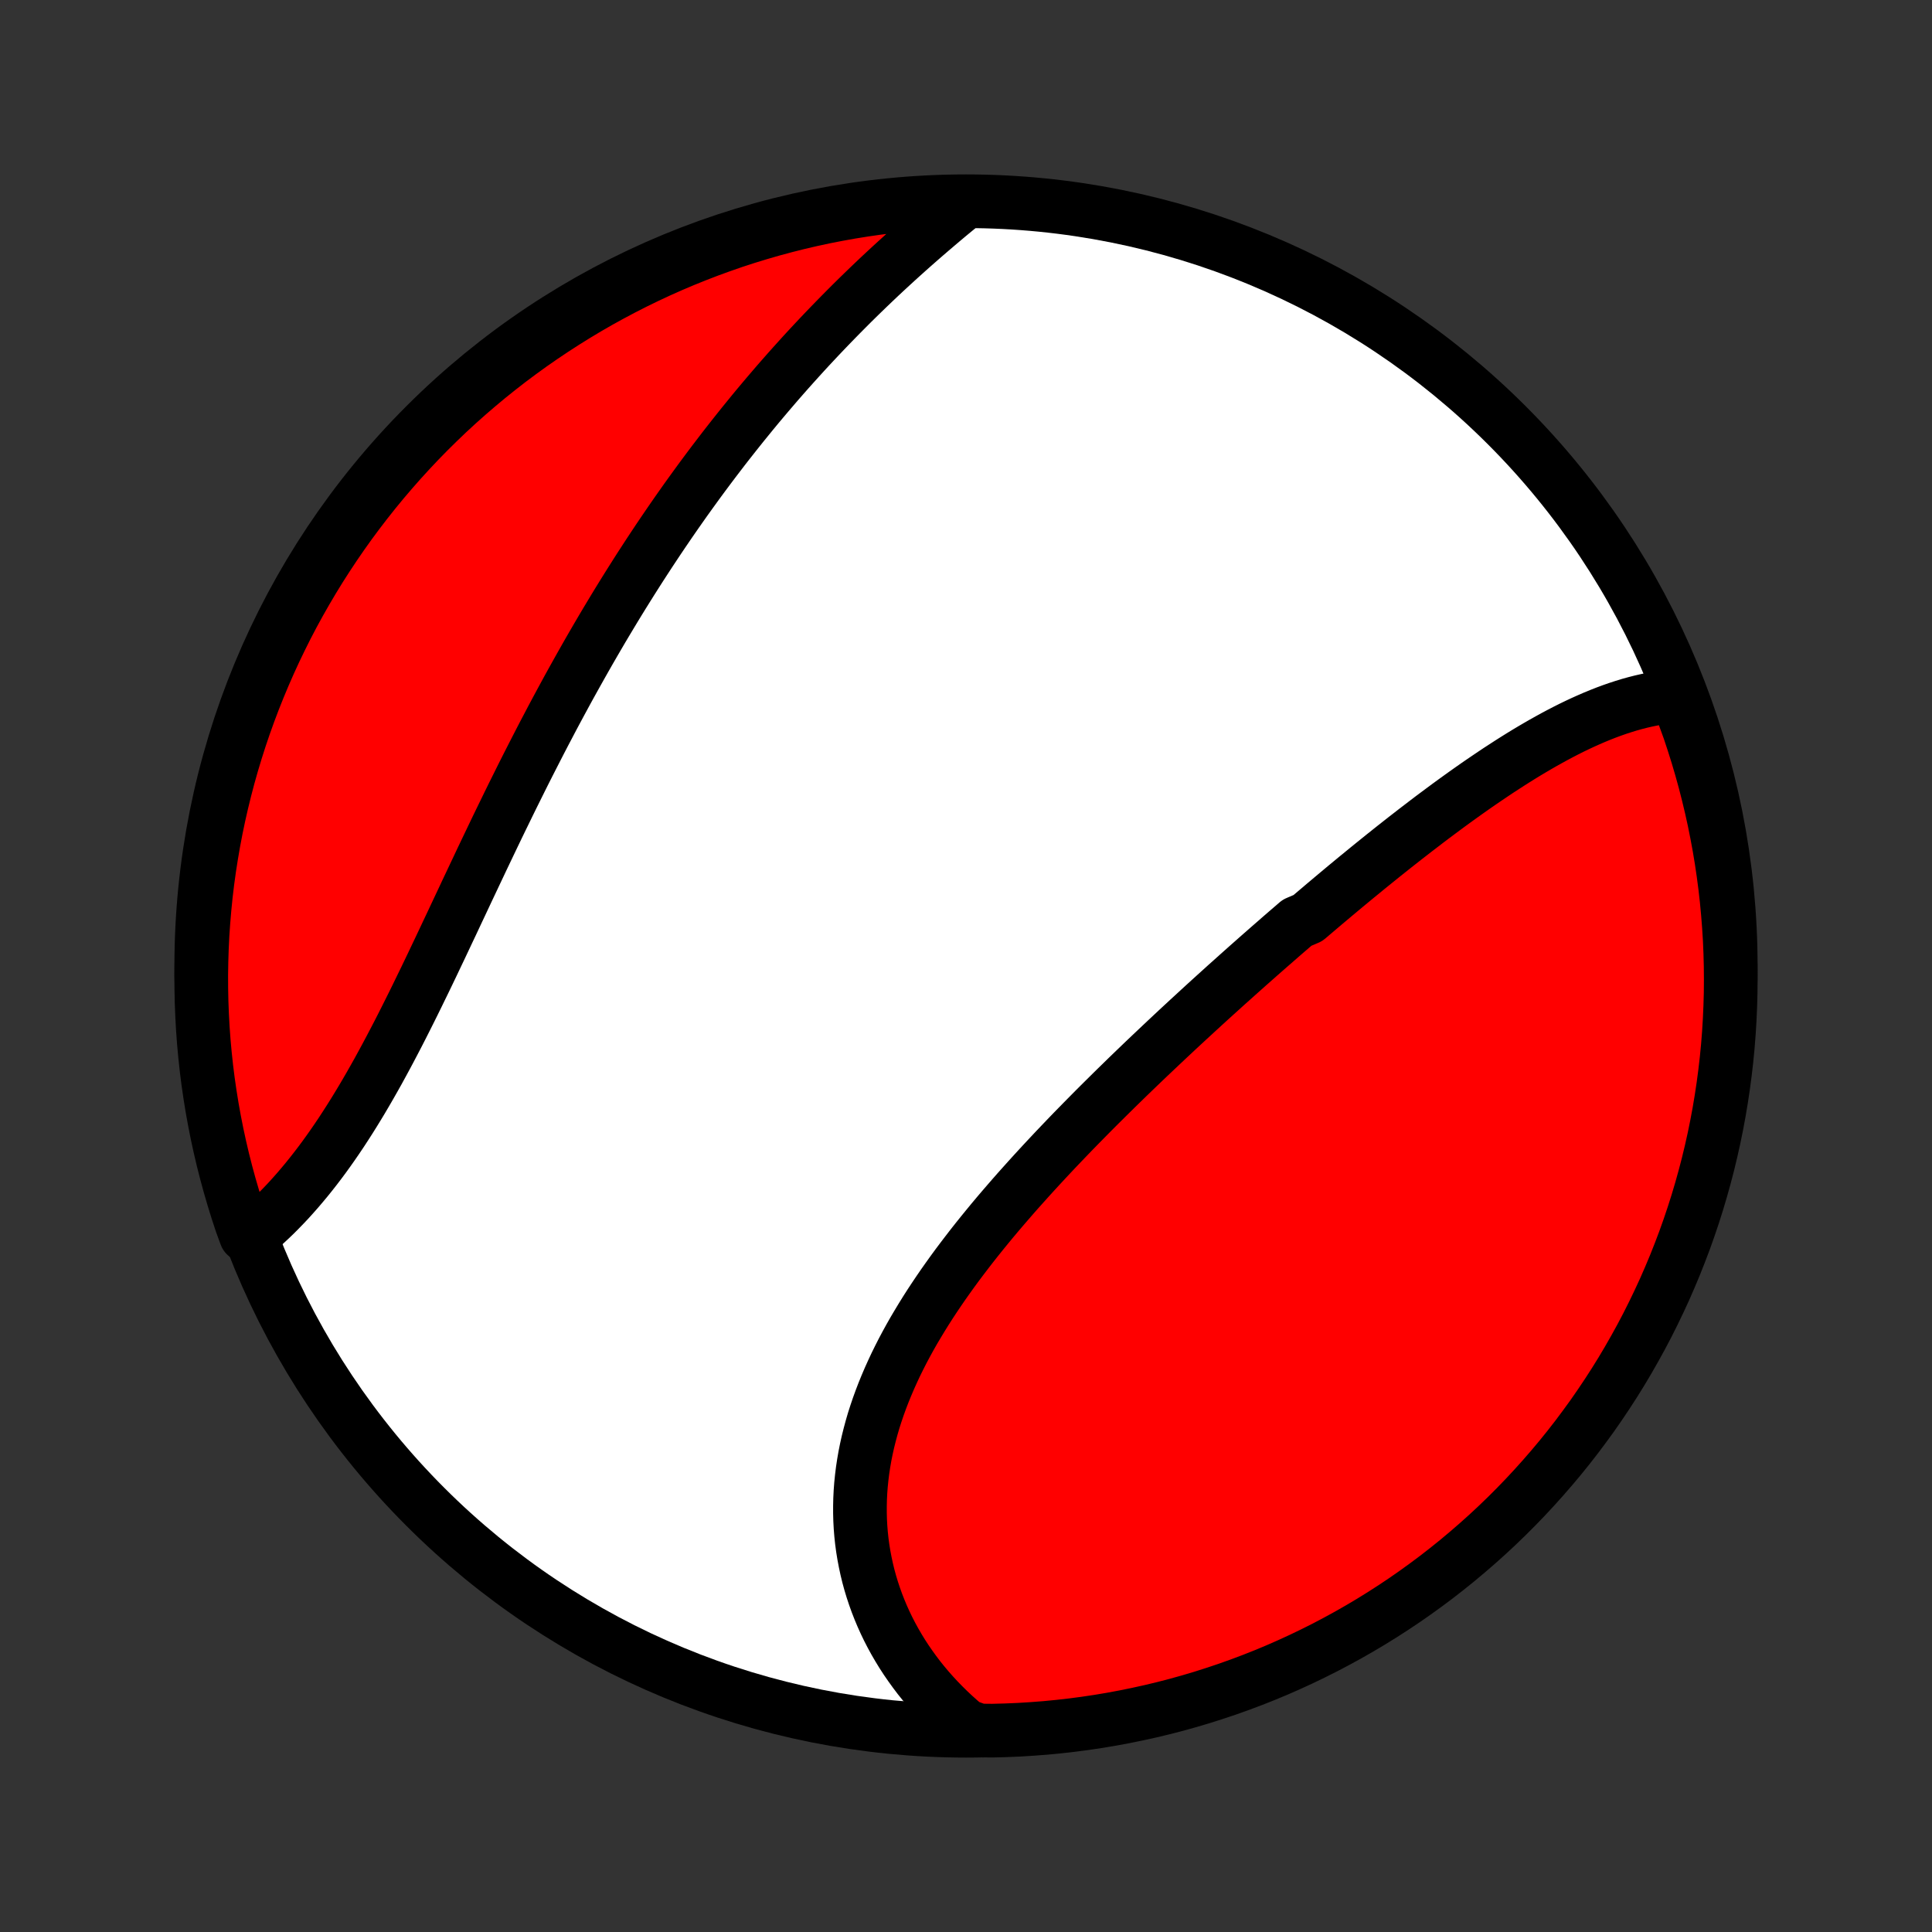 <?xml version="1.0" encoding="utf-8" standalone="no"?>
<!DOCTYPE svg PUBLIC "-//W3C//DTD SVG 1.1//EN"
  "http://www.w3.org/Graphics/SVG/1.1/DTD/svg11.dtd">
<!-- Created with matplotlib (http://matplotlib.org/) -->
<svg height="72pt" version="1.1" viewBox="0 0 72 72" width="72pt" xmlns="http://www.w3.org/2000/svg" xmlns:xlink="http://www.w3.org/1999/xlink">
 <rect x="0" y="0" width="72" height="72" fill="#333333" stroke="none"/>
 <defs>
  <style type="text/css">
*{stroke-linecap:butt;stroke-linejoin:round;}
  </style>
 </defs>
 <g id="figure_1">
  <g id="patch_1">
   <path d="
M0 72
L72 72
L72 0
L0 0
z
" style="fill:none;"/>
  </g>
  <g id="axes_1">
   <g id="PatchCollection_1">
    <defs>
     <path d="
M36 -7.5
C43.558 -7.5 50.808 -10.503 56.153 -15.848
C61.497 -21.192 64.5 -28.442 64.5 -36
C64.5 -43.558 61.497 -50.808 56.153 -56.153
C50.808 -61.497 43.558 -64.5 36 -64.5
C28.442 -64.5 21.192 -61.497 15.848 -56.153
C10.503 -50.808 7.5 -43.558 7.5 -36
C7.5 -28.442 10.503 -21.192 15.848 -15.848
C21.192 -10.503 28.442 -7.5 36 -7.5
z
" id="C0_0_a811fe30f3"/>
     <path d="
M62.49 -46.063
L62.267 -46.044
L62.045 -46.019
L61.823 -45.987
L61.601 -45.949
L61.38 -45.904
L61.16 -45.854
L60.941 -45.798
L60.721 -45.737
L60.503 -45.67
L60.285 -45.599
L60.068 -45.523
L59.852 -45.443
L59.636 -45.358
L59.42 -45.269
L59.205 -45.176
L58.991 -45.08
L58.777 -44.98
L58.564 -44.877
L58.351 -44.77
L58.139 -44.66
L57.928 -44.548
L57.717 -44.432
L57.506 -44.314
L57.296 -44.193
L57.086 -44.07
L56.877 -43.945
L56.668 -43.817
L56.46 -43.687
L56.252 -43.555
L56.045 -43.421
L55.837 -43.286
L55.631 -43.148
L55.425 -43.009
L55.219 -42.869
L55.013 -42.727
L54.808 -42.583
L54.603 -42.438
L54.398 -42.291
L54.194 -42.144
L53.99 -41.995
L53.786 -41.844
L53.583 -41.693
L53.379 -41.541
L53.176 -41.387
L52.974 -41.232
L52.771 -41.077
L52.569 -40.92
L52.366 -40.763
L52.164 -40.604
L51.962 -40.445
L51.761 -40.285
L51.559 -40.124
L51.358 -39.962
L51.156 -39.799
L50.955 -39.636
L50.754 -39.471
L50.552 -39.306
L50.351 -39.14
L50.15 -38.974
L49.949 -38.806
L49.748 -38.638
L49.547 -38.469
L49.346 -38.3
L49.145 -38.129
L48.943 -37.958
L48.742 -37.786
L48.339 -37.614
L48.138 -37.441
L47.936 -37.267
L47.734 -37.092
L47.533 -36.916
L47.331 -36.74
L47.129 -36.563
L46.926 -36.385
L46.724 -36.206
L46.521 -36.027
L46.319 -35.847
L46.116 -35.666
L45.913 -35.484
L45.709 -35.302
L45.506 -35.118
L45.302 -34.934
L45.098 -34.749
L44.894 -34.563
L44.69 -34.376
L44.486 -34.188
L44.281 -34
L44.076 -33.81
L43.871 -33.62
L43.666 -33.428
L43.461 -33.236
L43.255 -33.042
L43.05 -32.848
L42.844 -32.653
L42.638 -32.457
L42.432 -32.259
L42.226 -32.061
L42.02 -31.862
L41.814 -31.661
L41.608 -31.46
L41.402 -31.257
L41.196 -31.053
L40.99 -30.849
L40.784 -30.643
L40.579 -30.436
L40.373 -30.227
L40.168 -30.018
L39.963 -29.808
L39.759 -29.596
L39.555 -29.383
L39.351 -29.169
L39.148 -28.953
L38.946 -28.737
L38.744 -28.519
L38.543 -28.3
L38.343 -28.08
L38.144 -27.858
L37.945 -27.636
L37.748 -27.412
L37.552 -27.186
L37.357 -26.96
L37.163 -26.732
L36.971 -26.503
L36.781 -26.272
L36.592 -26.04
L36.405 -25.807
L36.22 -25.573
L36.038 -25.337
L35.857 -25.1
L35.678 -24.862
L35.502 -24.622
L35.329 -24.381
L35.158 -24.139
L34.991 -23.896
L34.826 -23.651
L34.664 -23.405
L34.506 -23.158
L34.352 -22.91
L34.201 -22.66
L34.053 -22.41
L33.91 -22.158
L33.771 -21.905
L33.636 -21.651
L33.506 -21.395
L33.38 -21.139
L33.26 -20.882
L33.144 -20.624
L33.033 -20.364
L32.927 -20.104
L32.827 -19.844
L32.732 -19.582
L32.643 -19.32
L32.559 -19.057
L32.482 -18.793
L32.411 -18.529
L32.345 -18.264
L32.286 -17.999
L32.233 -17.734
L32.187 -17.468
L32.147 -17.203
L32.114 -16.937
L32.087 -16.672
L32.067 -16.406
L32.054 -16.141
L32.048 -15.876
L32.048 -15.611
L32.055 -15.348
L32.069 -15.084
L32.09 -14.822
L32.118 -14.56
L32.153 -14.3
L32.195 -14.041
L32.244 -13.783
L32.299 -13.526
L32.361 -13.27
L32.43 -13.017
L32.506 -12.765
L32.589 -12.514
L32.678 -12.266
L32.774 -12.02
L32.876 -11.776
L32.985 -11.534
L33.1 -11.295
L33.222 -11.058
L33.35 -10.824
L33.485 -10.592
L33.625 -10.363
L33.772 -10.137
L33.925 -9.915
L34.084 -9.695
L34.248 -9.478
L34.419 -9.265
L34.596 -9.055
L34.778 -8.849
L34.966 -8.646
L35.16 -8.447
L35.359 -8.251
L35.563 -8.06
L35.773 -7.872
L35.989 -7.689
L36.486 -7.509
L36.984 -7.504
L37.481 -7.517
L37.977 -7.538
L38.473 -7.569
L38.968 -7.607
L39.462 -7.655
L39.956 -7.711
L40.448 -7.776
L40.938 -7.849
L41.427 -7.931
L41.915 -8.022
L42.4 -8.121
L42.884 -8.228
L43.366 -8.344
L43.845 -8.468
L44.322 -8.601
L44.797 -8.742
L45.268 -8.892
L45.737 -9.049
L46.203 -9.215
L46.666 -9.389
L47.126 -9.571
L47.582 -9.761
L48.035 -9.96
L48.484 -10.166
L48.929 -10.38
L49.37 -10.601
L49.807 -10.831
L50.24 -11.068
L50.669 -11.313
L51.093 -11.565
L51.513 -11.825
L51.928 -12.092
L52.338 -12.366
L52.743 -12.648
L53.143 -12.937
L53.538 -13.232
L53.927 -13.535
L54.311 -13.844
L54.689 -14.161
L55.062 -14.484
L55.429 -14.813
L55.79 -15.149
L56.145 -15.491
L56.494 -15.84
L56.836 -16.194
L57.172 -16.555
L57.502 -16.922
L57.825 -17.294
L58.142 -17.672
L58.452 -18.056
L58.755 -18.445
L59.05 -18.84
L59.34 -19.239
L59.621 -19.644
L59.896 -20.054
L60.164 -20.469
L60.424 -20.888
L60.676 -21.312
L60.921 -21.741
L61.159 -22.173
L61.389 -22.61
L61.611 -23.052
L61.825 -23.497
L62.032 -23.945
L62.23 -24.398
L62.421 -24.854
L62.603 -25.314
L62.778 -25.776
L62.944 -26.242
L63.102 -26.711
L63.252 -27.183
L63.393 -27.657
L63.526 -28.134
L63.651 -28.613
L63.767 -29.095
L63.875 -29.578
L63.974 -30.064
L64.065 -30.551
L64.147 -31.04
L64.221 -31.531
L64.286 -32.023
L64.343 -32.516
L64.391 -33.01
L64.43 -33.505
L64.46 -34.001
L64.482 -34.498
L64.496 -34.994
L64.5 -35.492
L64.496 -35.989
L64.483 -36.486
L64.462 -36.984
L64.431 -37.481
L64.392 -37.977
L64.345 -38.473
L64.289 -38.968
L64.224 -39.462
L64.151 -39.956
L64.069 -40.448
L63.978 -40.938
L63.88 -41.427
L63.772 -41.915
L63.656 -42.4
L63.532 -42.884
L63.399 -43.366
L63.258 -43.845
L63.108 -44.322
L62.951 -44.797
z
" id="C0_1_8714942d33"/>
     <path d="
M35.793 -64.331
L35.574 -64.151
L35.356 -63.971
L35.139 -63.789
L34.922 -63.605
L34.705 -63.42
L34.489 -63.234
L34.274 -63.047
L34.059 -62.858
L33.845 -62.668
L33.632 -62.477
L33.419 -62.284
L33.207 -62.09
L32.996 -61.895
L32.786 -61.699
L32.577 -61.501
L32.369 -61.302
L32.162 -61.102
L31.956 -60.901
L31.751 -60.699
L31.547 -60.495
L31.344 -60.29
L31.142 -60.084
L30.941 -59.877
L30.741 -59.669
L30.542 -59.46
L30.344 -59.249
L30.147 -59.038
L29.951 -58.825
L29.757 -58.611
L29.563 -58.396
L29.37 -58.18
L29.179 -57.963
L28.988 -57.745
L28.799 -57.525
L28.61 -57.304
L28.423 -57.083
L28.236 -56.86
L28.051 -56.636
L27.867 -56.41
L27.683 -56.184
L27.501 -55.956
L27.319 -55.727
L27.139 -55.498
L26.959 -55.267
L26.781 -55.034
L26.603 -54.801
L26.426 -54.566
L26.25 -54.33
L26.075 -54.093
L25.901 -53.854
L25.728 -53.615
L25.555 -53.374
L25.384 -53.132
L25.213 -52.888
L25.043 -52.643
L24.874 -52.397
L24.706 -52.15
L24.538 -51.901
L24.372 -51.651
L24.206 -51.4
L24.041 -51.147
L23.876 -50.893
L23.713 -50.638
L23.55 -50.381
L23.388 -50.123
L23.226 -49.863
L23.065 -49.602
L22.905 -49.34
L22.746 -49.076
L22.587 -48.811
L22.429 -48.545
L22.272 -48.277
L22.115 -48.007
L21.959 -47.737
L21.804 -47.465
L21.649 -47.191
L21.495 -46.916
L21.341 -46.64
L21.188 -46.363
L21.036 -46.084
L20.884 -45.803
L20.733 -45.522
L20.582 -45.239
L20.433 -44.955
L20.283 -44.67
L20.134 -44.383
L19.986 -44.095
L19.838 -43.806
L19.69 -43.516
L19.543 -43.225
L19.397 -42.933
L19.251 -42.639
L19.105 -42.345
L18.96 -42.05
L18.816 -41.754
L18.671 -41.457
L18.527 -41.16
L18.384 -40.862
L18.241 -40.563
L18.098 -40.264
L17.955 -39.964
L17.813 -39.663
L17.671 -39.363
L17.529 -39.062
L17.387 -38.762
L17.246 -38.461
L17.104 -38.16
L16.963 -37.86
L16.822 -37.559
L16.68 -37.26
L16.539 -36.96
L16.398 -36.662
L16.256 -36.364
L16.115 -36.067
L15.973 -35.771
L15.831 -35.476
L15.688 -35.183
L15.546 -34.891
L15.403 -34.6
L15.259 -34.311
L15.115 -34.024
L14.971 -33.739
L14.826 -33.456
L14.68 -33.176
L14.534 -32.898
L14.387 -32.622
L14.239 -32.349
L14.091 -32.078
L13.941 -31.811
L13.791 -31.547
L13.64 -31.286
L13.488 -31.028
L13.335 -30.774
L13.181 -30.523
L13.026 -30.276
L12.87 -30.033
L12.714 -29.794
L12.556 -29.559
L12.397 -29.328
L12.237 -29.101
L12.076 -28.878
L11.914 -28.66
L11.751 -28.447
L11.587 -28.238
L11.422 -28.033
L11.256 -27.834
L11.09 -27.639
L10.922 -27.449
L10.754 -27.263
L10.584 -27.083
L10.414 -26.908
L10.244 -26.737
L10.072 -26.572
L9.9 -26.412
L9.727 -26.257
L9.554 -26.107
L9.162 -25.962
L8.998 -26.411
L8.843 -26.881
L8.697 -27.353
L8.558 -27.829
L8.428 -28.306
L8.306 -28.786
L8.193 -29.269
L8.088 -29.753
L7.992 -30.239
L7.904 -30.727
L7.825 -31.217
L7.754 -31.708
L7.692 -32.2
L7.639 -32.694
L7.594 -33.188
L7.558 -33.684
L7.531 -34.18
L7.512 -34.677
L7.502 -35.174
L7.5 -35.671
L7.508 -36.168
L7.524 -36.666
L7.548 -37.163
L7.582 -37.66
L7.624 -38.156
L7.674 -38.652
L7.733 -39.147
L7.801 -39.64
L7.878 -40.133
L7.963 -40.625
L8.056 -41.115
L8.158 -41.603
L8.269 -42.09
L8.388 -42.575
L8.515 -43.058
L8.651 -43.539
L8.795 -44.017
L8.947 -44.493
L9.108 -44.967
L9.277 -45.438
L9.454 -45.906
L9.639 -46.37
L9.832 -46.832
L10.033 -47.291
L10.242 -47.746
L10.459 -48.197
L10.683 -48.645
L10.915 -49.089
L11.155 -49.528
L11.403 -49.964
L11.658 -50.396
L11.92 -50.823
L12.19 -51.245
L12.467 -51.663
L12.751 -52.076
L13.042 -52.485
L13.341 -52.888
L13.646 -53.286
L13.958 -53.679
L14.276 -54.066
L14.602 -54.448
L14.933 -54.824
L15.272 -55.195
L15.616 -55.56
L15.967 -55.919
L16.324 -56.271
L16.686 -56.618
L17.055 -56.958
L17.43 -57.292
L17.81 -57.619
L18.195 -57.94
L18.587 -58.254
L18.983 -58.562
L19.385 -58.862
L19.791 -59.156
L20.203 -59.442
L20.619 -59.721
L21.04 -59.993
L21.466 -60.258
L21.896 -60.516
L22.33 -60.766
L22.769 -61.008
L23.212 -61.243
L23.658 -61.47
L24.108 -61.689
L24.562 -61.901
L25.019 -62.104
L25.48 -62.3
L25.944 -62.487
L26.411 -62.667
L26.881 -62.838
L27.353 -63.002
L27.829 -63.157
L28.306 -63.303
L28.786 -63.442
L29.269 -63.572
L29.753 -63.694
L30.239 -63.807
L30.727 -63.912
L31.217 -64.008
L31.708 -64.096
L32.2 -64.175
L32.694 -64.246
L33.188 -64.308
L33.684 -64.361
L34.18 -64.406
L34.677 -64.442
L35.174 -64.469
z
" id="C0_2_186361ccee"/>
    </defs>
    <g clip-path="url(#p1bffca34e9)">
     <use style="fill:#ffffff;stroke:#000000;stroke-width:2.0;" x="0.0" xlink:href="#C0_0_a811fe30f3" y="72.0"/>
    </g>
    <g clip-path="url(#p1bffca34e9)">
     <use style="fill:#ff0000;stroke:#000000;stroke-width:2.0;" x="0.0" xlink:href="#C0_1_8714942d33" y="72.0"/>
    </g>
    <g clip-path="url(#p1bffca34e9)">
     <use style="fill:#ff0000;stroke:#000000;stroke-width:2.0;" x="0.0" xlink:href="#C0_2_186361ccee" y="72.0"/>
    </g>
   </g>
  </g>
 </g>
 <defs>
  <clipPath id="p1bffca34e9">
   <rect height="72.0" width="72.0" x="0.0" y="0.0"/>
  </clipPath>
 </defs>
</svg>
